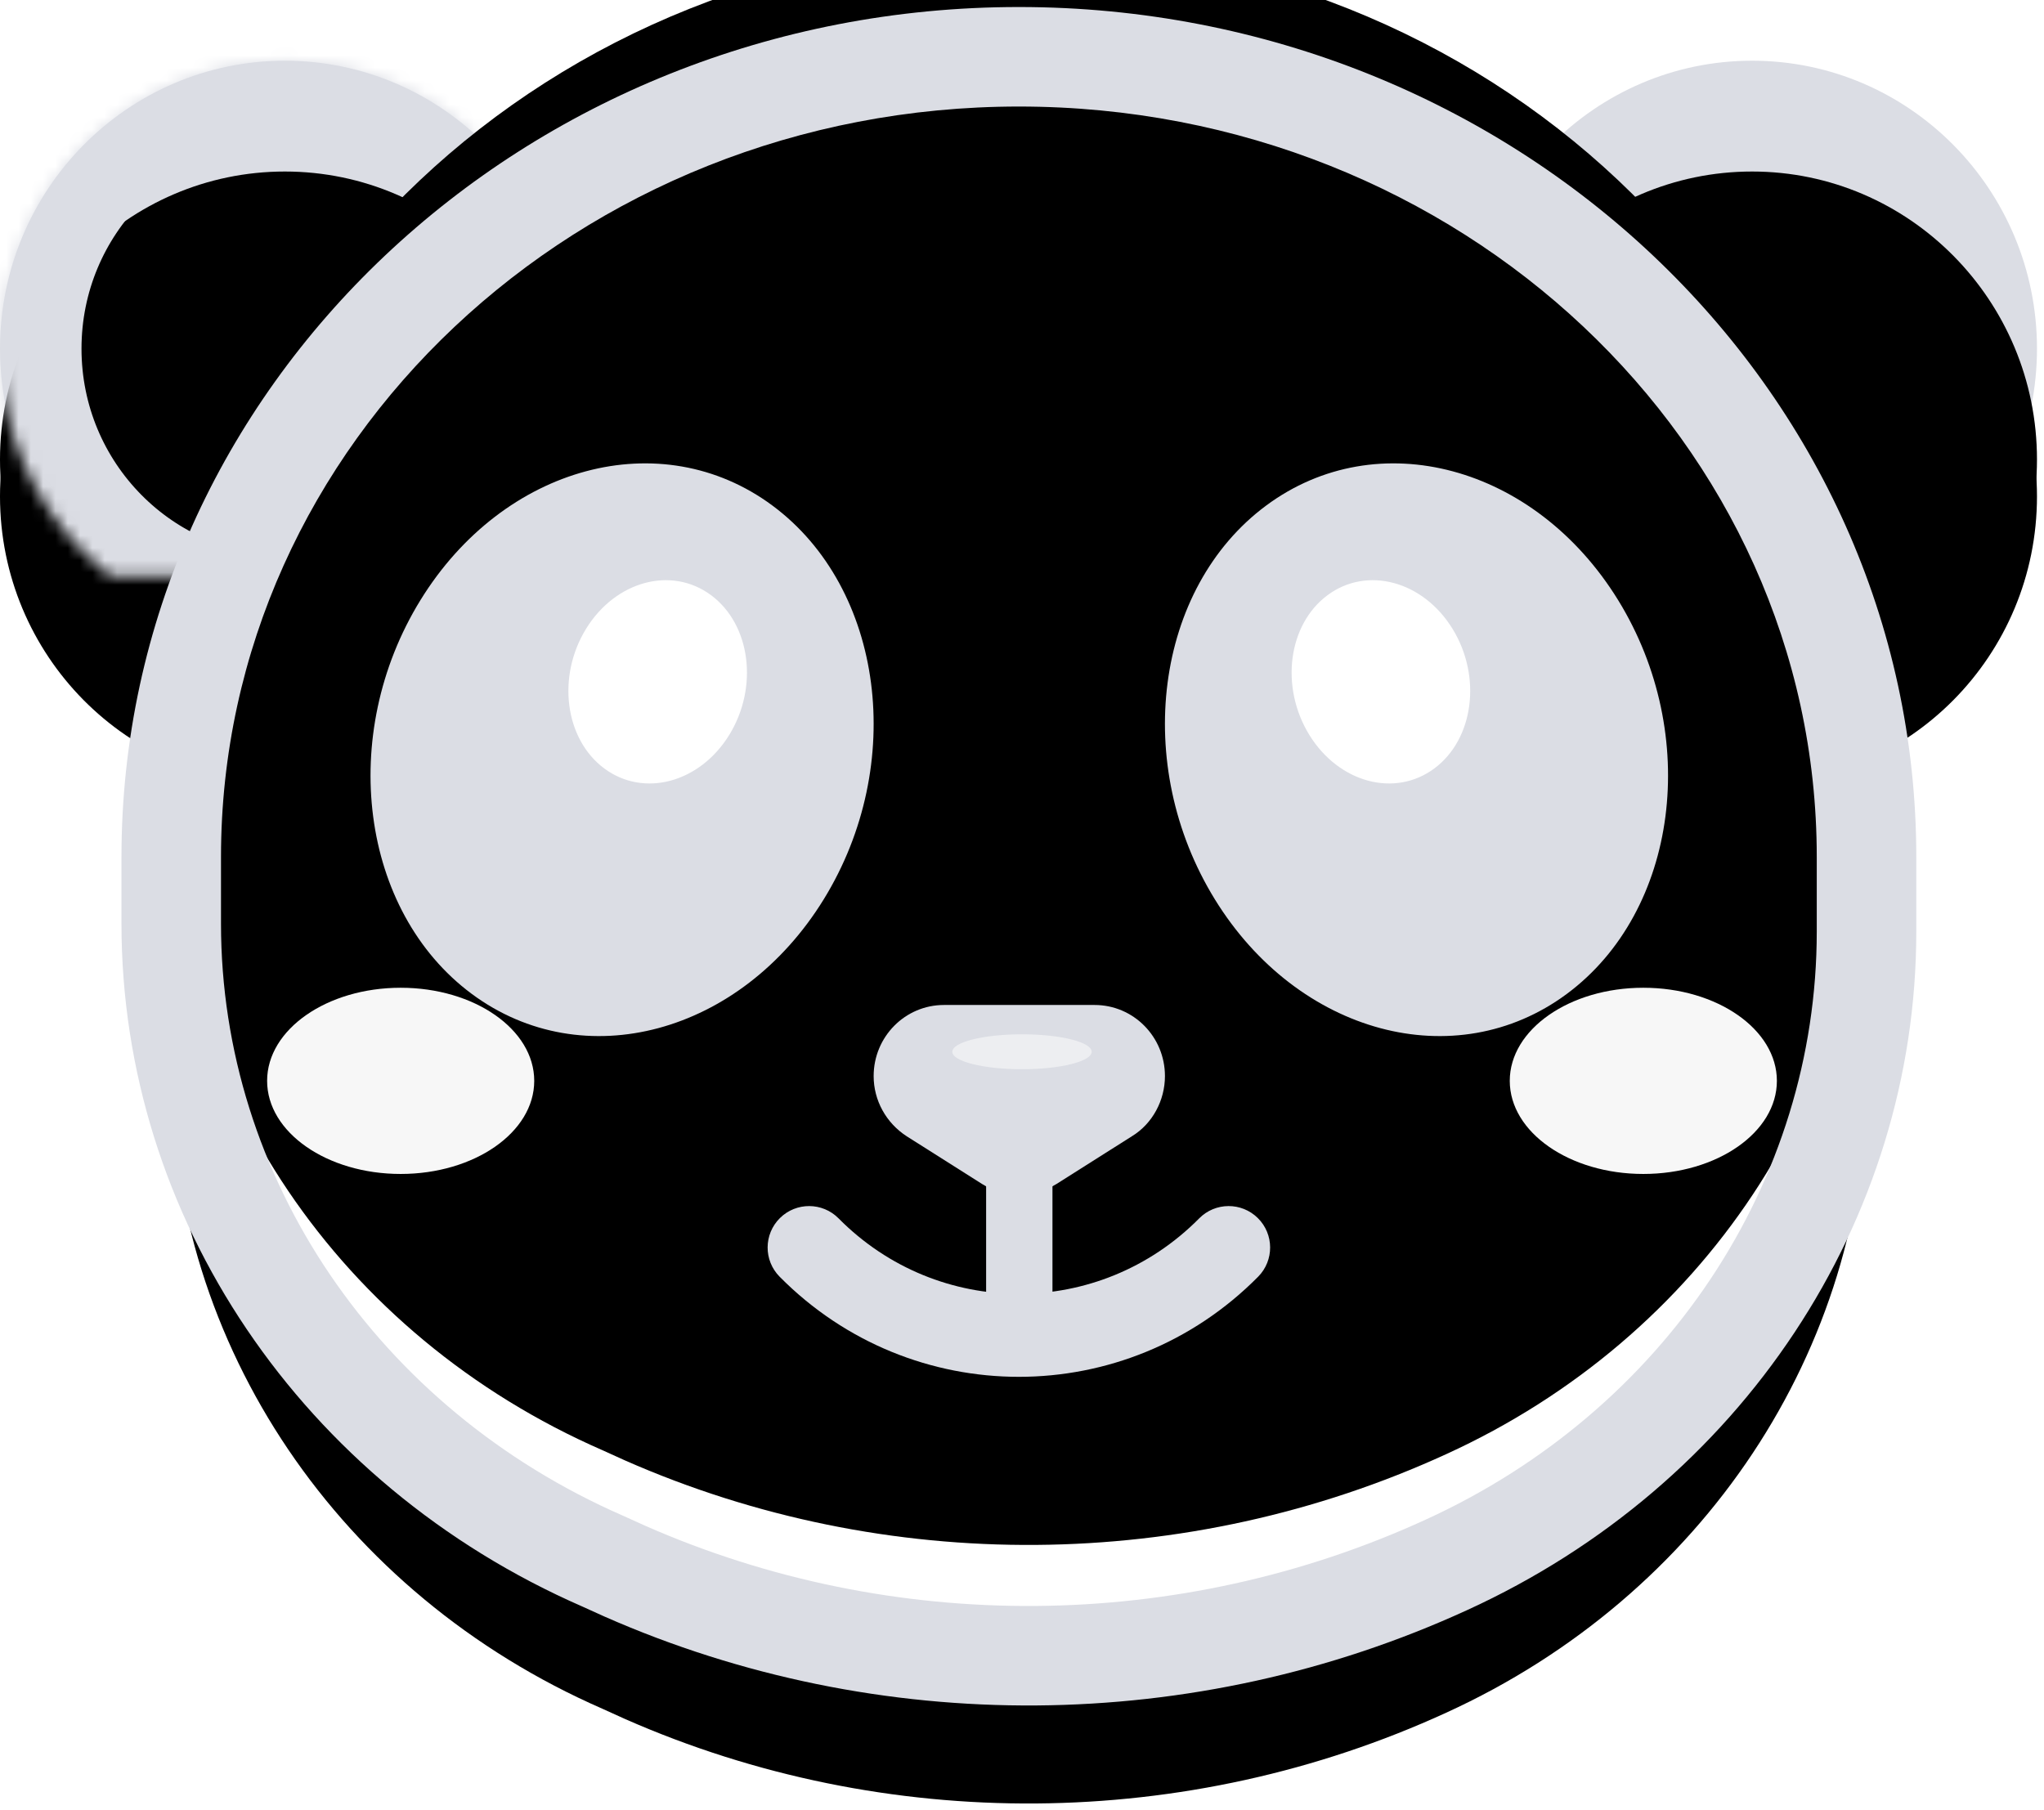 <?xml version="1.0" encoding="UTF-8" standalone="no"?>
<svg width="166px" height="147px" viewBox="0 0 166 147" version="1.1" xmlns="http://www.w3.org/2000/svg" xmlns:xlink="http://www.w3.org/1999/xlink">
    <!-- Generator: Sketch 39.1 (31720) - http://www.bohemiancoding.com/sketch -->
    <title>Page 1 Copy</title>
    <desc>Created with Sketch.</desc>
    <defs>
        <path d="M135.909,51.706 L142.294,51.706 C155.063,51.706 165.43,41.226 165.43,28.318 C165.43,15.411 155.063,4.931 142.294,4.931 C129.525,4.931 119.157,15.411 119.157,28.318 L119.157,34.772 C119.094,44.101 126.617,51.706 135.909,51.706" id="path-1"></path>
        <filter x="-50%" y="-50%" width="200%" height="200%" filterUnits="objectBoundingBox" id="filter-2">
            <feOffset dx="0" dy="12" in="SourceAlpha" result="shadowOffsetOuter1"></feOffset>
            <feComposite in="shadowOffsetOuter1" in2="SourceAlpha" operator="out" result="shadowOffsetOuter1"></feComposite>
            <feColorMatrix values="0 0 0 0 0   0 0 0 0 0   0 0 0 0 0  0 0 0 0.03 0" type="matrix" in="shadowOffsetOuter1"></feColorMatrix>
        </filter>
        <filter x="-50%" y="-50%" width="200%" height="200%" filterUnits="objectBoundingBox" id="filter-3">
            <feOffset dx="0" dy="9" in="SourceAlpha" result="shadowOffsetInner1"></feOffset>
            <feComposite in="shadowOffsetInner1" in2="SourceAlpha" operator="arithmetic" k2="-1" k3="1" result="shadowInnerInner1"></feComposite>
            <feColorMatrix values="0 0 0 0 1   0 0 0 0 1   0 0 0 0 1  0 0 0 0.5 0" type="matrix" in="shadowInnerInner1"></feColorMatrix>
        </filter>
        <mask id="mask-4" maskContentUnits="userSpaceOnUse" maskUnits="objectBoundingBox" x="0" y="0" width="46.273" height="46.774" fill="white">
            <use xlink:href="#path-1"></use>
        </mask>
        <path d="M29.521,51.706 L23.136,51.706 C10.367,51.706 0,41.226 0,28.318 C0,15.411 10.367,4.931 23.136,4.931 C35.905,4.931 46.273,15.411 46.273,28.318 L46.273,34.772 C46.336,44.101 38.813,51.706 29.521,51.706" id="path-5"></path>
        <filter x="-50%" y="-50%" width="200%" height="200%" filterUnits="objectBoundingBox" id="filter-6">
            <feOffset dx="0" dy="12" in="SourceAlpha" result="shadowOffsetOuter1"></feOffset>
            <feComposite in="shadowOffsetOuter1" in2="SourceAlpha" operator="out" result="shadowOffsetOuter1"></feComposite>
            <feColorMatrix values="0 0 0 0 0   0 0 0 0 0   0 0 0 0 0  0 0 0 0.03 0" type="matrix" in="shadowOffsetOuter1"></feColorMatrix>
        </filter>
        <filter x="-50%" y="-50%" width="200%" height="200%" filterUnits="objectBoundingBox" id="filter-7">
            <feOffset dx="0" dy="9" in="SourceAlpha" result="shadowOffsetInner1"></feOffset>
            <feComposite in="shadowOffsetInner1" in2="SourceAlpha" operator="arithmetic" k2="-1" k3="1" result="shadowInnerInner1"></feComposite>
            <feColorMatrix values="0 0 0 0 1   0 0 0 0 1   0 0 0 0 1  0 0 0 0.5 0" type="matrix" in="shadowInnerInner1"></feColorMatrix>
        </filter>
        <mask id="mask-8" maskContentUnits="userSpaceOnUse" maskUnits="objectBoundingBox" x="0" y="0" width="46.273" height="46.774" fill="white">
            <use xlink:href="#path-5"></use>
        </mask>
        <path d="M117.451,127.107 L117.451,127.107 C96.401,136.756 71.937,136.947 50.761,127.618 L48.927,126.787 C27.561,117.458 13.907,97.202 13.907,75.029 L13.907,69.597 C13.907,33.75 44.755,4.612 82.747,4.612 C120.738,4.612 151.586,33.686 151.586,69.597 L151.586,75.668 C151.586,97.585 138.311,117.586 117.451,127.107" id="path-9"></path>
        <filter x="-50%" y="-50%" width="200%" height="200%" filterUnits="objectBoundingBox" id="filter-10">
            <feOffset dx="0" dy="12" in="SourceAlpha" result="shadowOffsetOuter1"></feOffset>
            <feColorMatrix values="0 0 0 0 0.969   0 0 0 0 0.969   0 0 0 0 0.969  0 0 0 1 0" type="matrix" in="shadowOffsetOuter1"></feColorMatrix>
        </filter>
        <filter x="-50%" y="-50%" width="200%" height="200%" filterUnits="objectBoundingBox" id="filter-11">
            <feOffset dx="0" dy="-9" in="SourceAlpha" result="shadowOffsetInner1"></feOffset>
            <feComposite in="shadowOffsetInner1" in2="SourceAlpha" operator="arithmetic" k2="-1" k3="1" result="shadowInnerInner1"></feComposite>
            <feColorMatrix values="0 0 0 0 0.969   0 0 0 0 0.969   0 0 0 0 0.969  0 0 0 1 0" type="matrix" in="shadowInnerInner1"></feColorMatrix>
        </filter>
    </defs>
    <g id="Page-1" stroke="none" stroke-width="1" fill="none" fill-rule="evenodd">
        <g id="Page-1-Copy">
            <g id="Fill-1">
                <use fill="black" fill-opacity="1" filter="url(#filter-2)" xlink:href="#path-1"></use>
                <use fill="#DBDDE4" fill-rule="evenodd" xlink:href="#path-1"></use>
                <use fill="black" fill-opacity="1" filter="url(#filter-3)" xlink:href="#path-1"></use>
                <use stroke="#DBDDE4" mask="url(#mask-4)" stroke-width="13.238" xlink:href="#path-1"></use>
            </g>
            <g id="Fill-3">
                <use fill="black" fill-opacity="1" filter="url(#filter-6)" xlink:href="#path-5"></use>
                <use fill="#DBDDE4" fill-rule="evenodd" xlink:href="#path-5"></use>
                <use fill="black" fill-opacity="1" filter="url(#filter-7)" xlink:href="#path-5"></use>
                <use stroke="#DBDDE4" mask="url(#mask-8)" stroke-width="13.238" xlink:href="#path-5"></use>
            </g>
            <g id="Fill-5">
                <use fill="black" fill-opacity="1" filter="url(#filter-10)" xlink:href="#path-9"></use>
                <use fill="#FFFFFF" fill-rule="evenodd" xlink:href="#path-9"></use>
                <use fill="black" fill-opacity="1" filter="url(#filter-11)" xlink:href="#path-9"></use>
            </g>
            <ellipse id="Oval-184" fill="#F7F7F7" cx="32.54" cy="87.788" rx="10.847" ry="7.562"></ellipse>
            <ellipse id="Oval-184-Copy" fill="#F7F7F7" cx="133.46" cy="87.788" rx="10.847" ry="7.562"></ellipse>
            <path d="M52.39,123.919 L50.594,123.106 C30.656,114.399 17.948,95.598 17.948,75.029 L17.948,69.597 C17.948,36.03 46.943,8.653 82.747,8.653 C118.574,8.653 147.545,35.989 147.545,69.597 L147.545,75.668 C147.545,95.978 135.215,114.556 115.773,123.43 C95.763,132.602 72.506,132.781 52.39,123.919 Z M155.628,75.668 L155.628,69.597 C155.628,31.416 122.936,0.57 82.747,0.57 C42.58,0.57 9.865,31.458 9.865,69.597 L9.865,75.029 C9.865,98.86 24.519,120.539 47.31,130.491 L49.094,131.299 C71.362,141.11 97.031,140.912 119.135,130.781 C141.41,120.614 155.628,99.19 155.628,75.668 Z" id="Stroke-7" fill="#DBDDE4"></path>
            <path d="M34.147,48.741 C40.893,37.791 53.693,34.355 62.737,41.066 C71.78,47.777 73.643,62.095 66.897,73.046 C60.151,83.996 47.351,87.432 38.307,80.721 C29.264,74.009 27.401,59.692 34.147,48.741" id="Fill-9" fill="#DBDDE4"></path>
            <path d="M91.92,92.291 L85.804,96.163 C83.923,97.318 81.57,97.318 79.756,96.163 L73.64,92.291 C71.96,91.204 70.952,89.37 70.952,87.4 C70.952,84.207 73.506,81.625 76.664,81.625 L88.896,81.625 C92.055,81.625 94.609,84.207 94.609,87.4 C94.609,89.37 93.6,91.272 91.92,92.291" id="Fill-13" fill="#DBDDE4"></path>
            <ellipse id="Oval-183" fill="#EDEEF1" cx="83" cy="85.425" rx="5.659" ry="1.418"></ellipse>
            <path d="M68.104,98.958 C66.796,97.635 64.663,97.624 63.341,98.932 C62.019,100.24 62.007,102.373 63.316,103.695 C74.043,114.538 91.451,114.538 102.178,103.695 C103.486,102.373 103.474,100.24 102.152,98.932 C100.83,97.624 98.697,97.635 97.389,98.958 C89.298,107.136 76.195,107.136 68.104,98.958 Z" id="Stroke-15" fill="#DBDDE4"></path>
            <path d="M85.474,94.397 C85.474,92.909 84.268,91.702 82.78,91.702 C81.292,91.702 80.086,92.909 80.086,94.397 L80.086,108.46 C80.086,109.948 81.292,111.154 82.78,111.154 C84.268,111.154 85.474,109.948 85.474,108.46 L85.474,94.397 Z" id="Stroke-17" fill="#DBDDE4"></path>
            <path d="M47.6,51.065 C49.995,47.179 54.538,45.959 57.748,48.341 C60.958,50.723 61.618,55.805 59.224,59.692 C56.83,63.579 52.287,64.798 49.077,62.416 C45.867,60.034 45.206,54.952 47.6,51.065" id="Fill-19" fill="#FFFFFF"></path>
            <path d="M131.413,48.741 C124.667,37.791 111.867,34.355 102.823,41.066 C93.78,47.777 91.918,62.095 98.663,73.046 C105.41,83.996 118.21,87.432 127.253,80.721 C136.296,74.009 138.159,59.692 131.413,48.741" id="Fill-21" fill="#DBDDE4"></path>
            <path d="M117.96,51.065 C115.566,47.179 111.022,45.959 107.813,48.341 C104.603,50.723 103.942,55.805 106.336,59.692 C108.731,63.579 113.274,64.798 116.484,62.416 C119.693,60.034 120.355,54.952 117.96,51.065" id="Fill-23" fill="#FFFFFF"></path>
        </g>
    </g>
</svg>